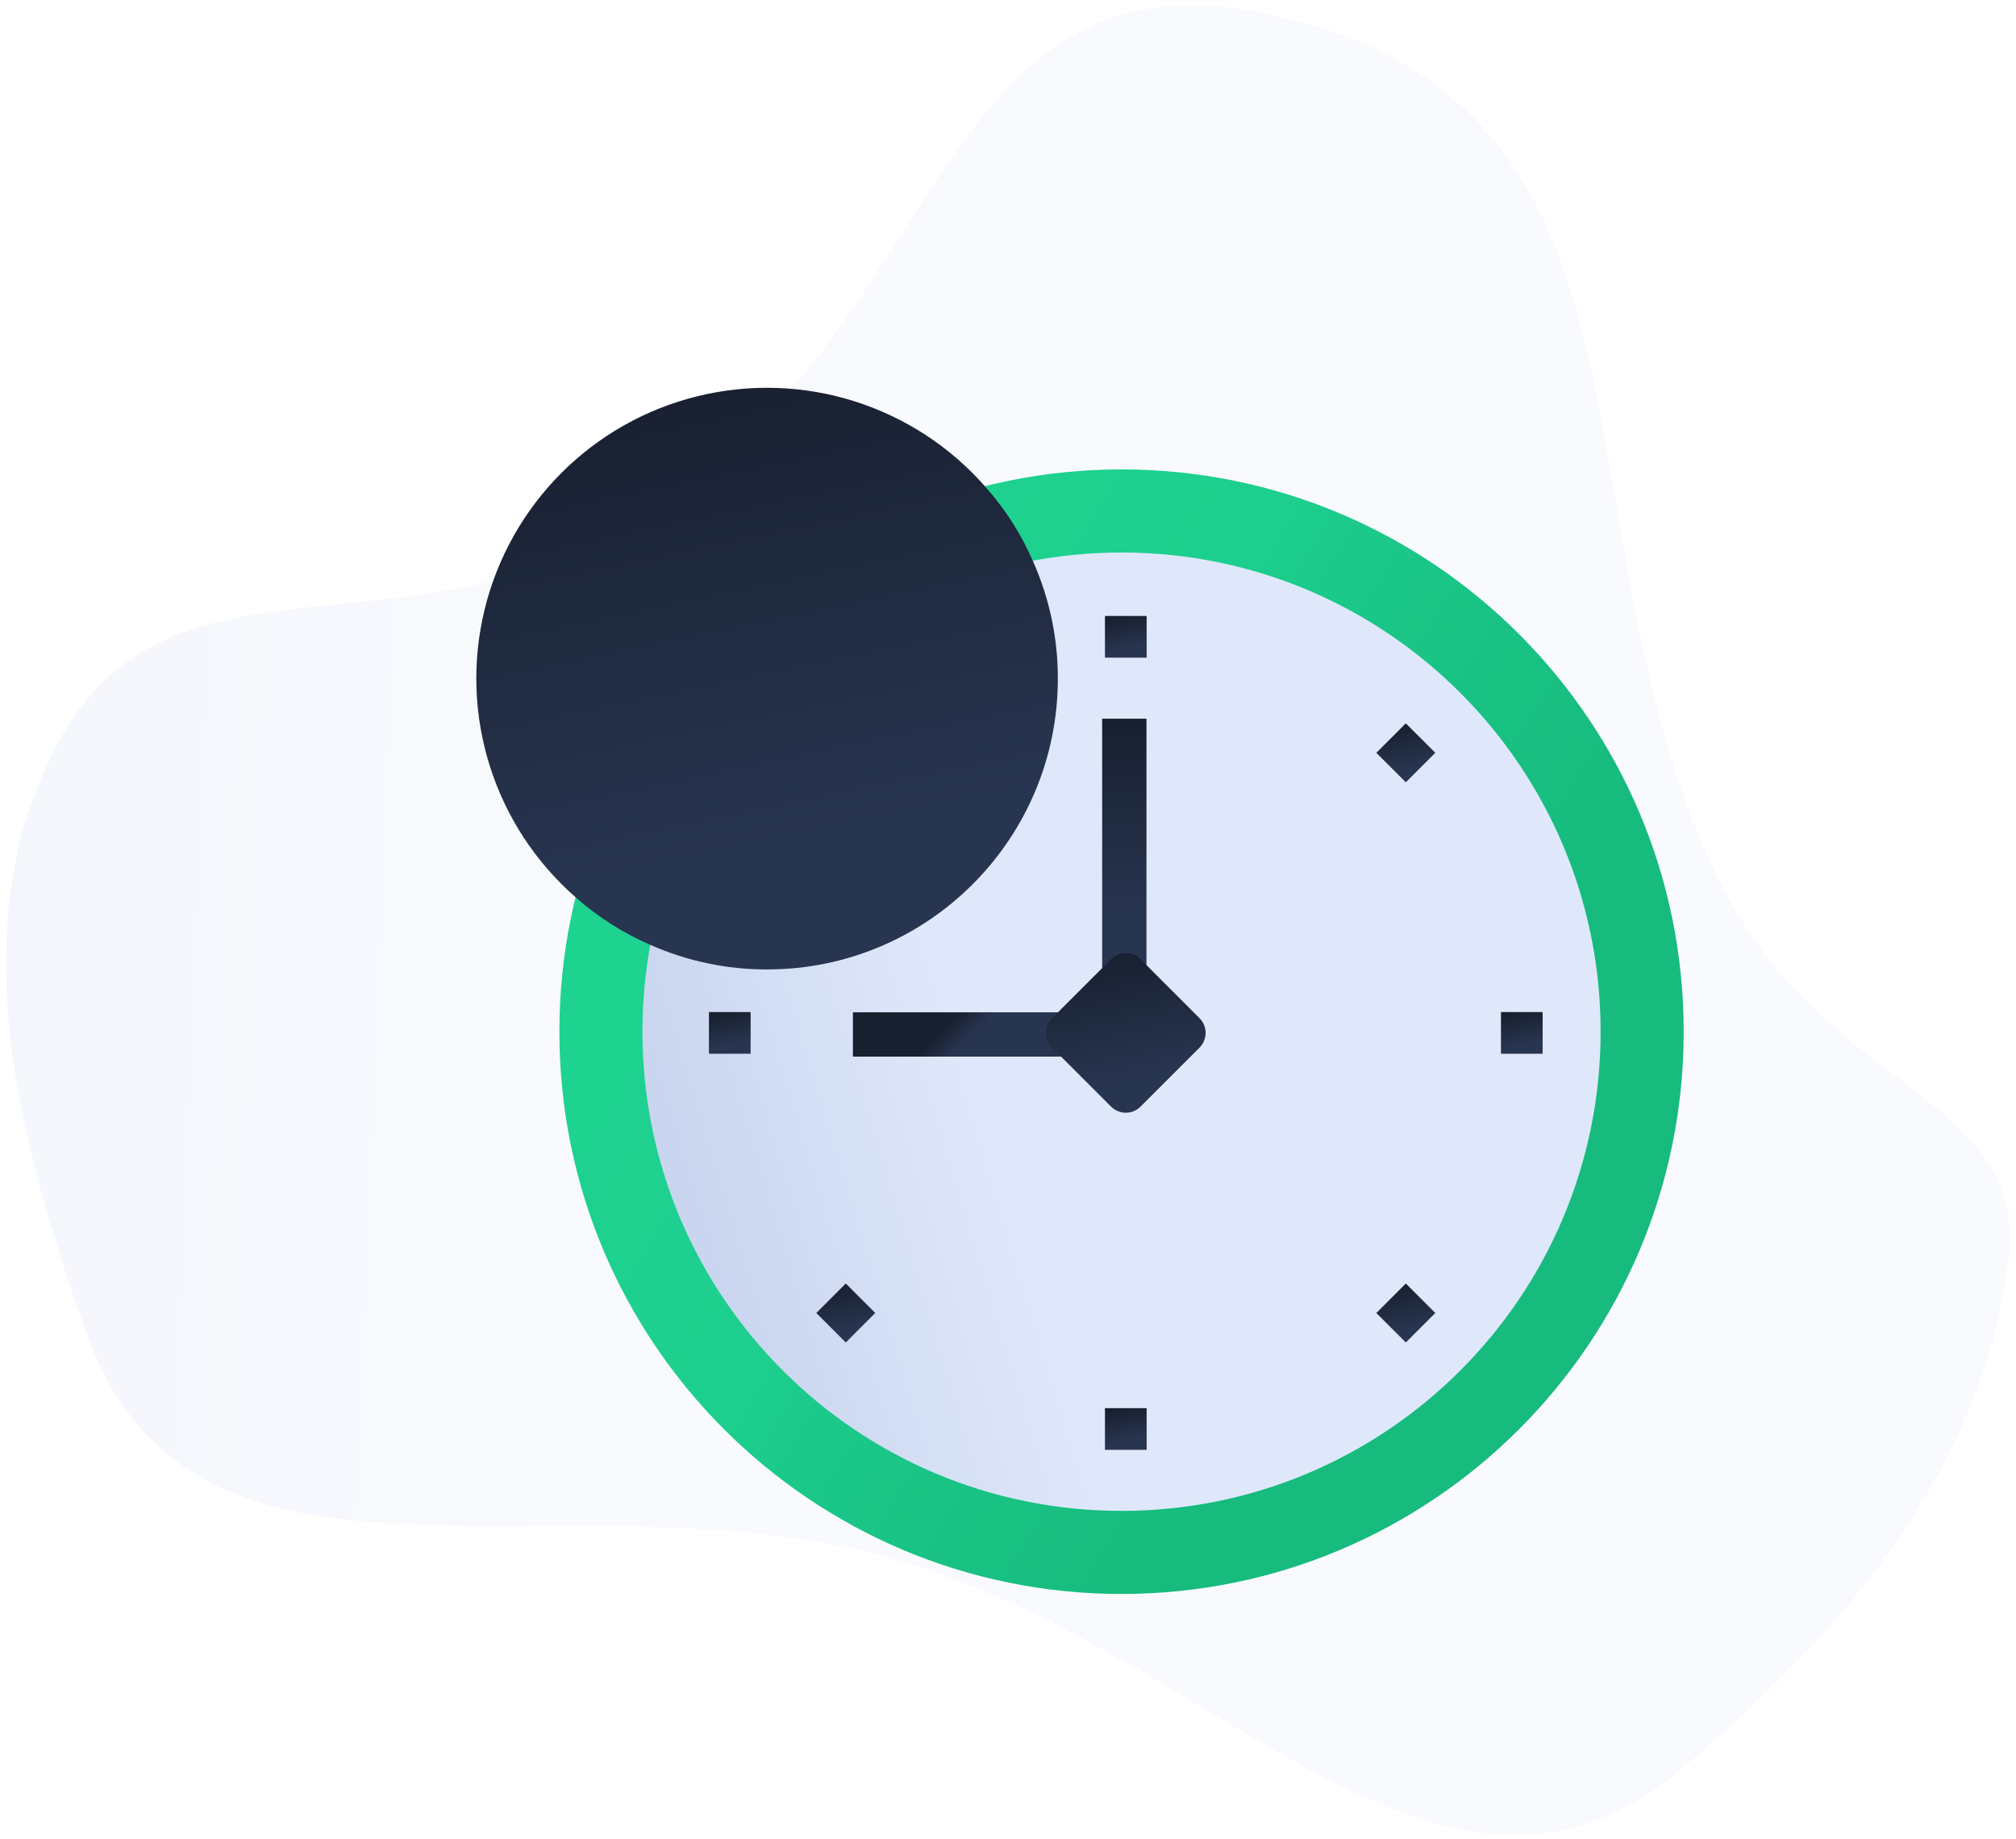 <?xml version="1.0" encoding="UTF-8"?>
<svg width="182px" height="166px" viewBox="0 0 182 166" version="1.1" xmlns="http://www.w3.org/2000/svg" xmlns:xlink="http://www.w3.org/1999/xlink">
    <!-- Generator: Sketch 53.2 (72643) - https://sketchapp.com -->
    <title>Group 9</title>
    <desc>Created with Sketch.</desc>
    <defs>
        <linearGradient x1="35.083%" y1="55.21%" x2="0.582%" y2="62.518%" id="linearGradient-1">
            <stop stop-color="#DFE8FA" offset="0%"></stop>
            <stop stop-color="#C7D3EE" offset="100%"></stop>
        </linearGradient>
        <linearGradient x1="16.403%" y1="30.705%" x2="72.618%" y2="65.137%" id="linearGradient-2">
            <stop stop-color="#1ED290" offset="0%"></stop>
            <stop stop-color="#1DCF8E" offset="39%"></stop>
            <stop stop-color="#1AC687" offset="60%"></stop>
            <stop stop-color="#17BB7E" offset="100%"></stop>
        </linearGradient>
        <linearGradient x1="35.083%" y1="57.419%" x2="0.582%" y2="67.825%" id="linearGradient-3">
            <stop stop-color="#DFE8FA" offset="0%"></stop>
            <stop stop-color="#C7D3EE" offset="100%"></stop>
        </linearGradient>
        <linearGradient x1="40.871%" y1="1.668%" x2="56.668%" y2="77.831%" id="linearGradient-4">
            <stop stop-color="#182030" offset="0%"></stop>
            <stop stop-color="#283550" offset="100%"></stop>
        </linearGradient>
        <linearGradient x1="49.948%" y1="57.419%" x2="49.829%" y2="67.825%" id="linearGradient-5">
            <stop stop-color="#DFE8FA" offset="0%"></stop>
            <stop stop-color="#C7D3EE" offset="100%"></stop>
        </linearGradient>
        <linearGradient x1="49.711%" y1="1.668%" x2="50.211%" y2="77.831%" id="linearGradient-6">
            <stop stop-color="#182030" offset="0%"></stop>
            <stop stop-color="#283550" offset="100%"></stop>
        </linearGradient>
        <linearGradient x1="40.871%" y1="47.858%" x2="56.668%" y2="51.233%" id="linearGradient-7">
            <stop stop-color="#182030" offset="0%"></stop>
            <stop stop-color="#283550" offset="100%"></stop>
        </linearGradient>
        <linearGradient x1="40.871%" y1="1.684%" x2="56.668%" y2="77.821%" id="linearGradient-8">
            <stop stop-color="#182030" offset="0%"></stop>
            <stop stop-color="#283550" offset="100%"></stop>
        </linearGradient>
        <linearGradient x1="40.871%" y1="1.668%" x2="56.668%" y2="77.831%" id="linearGradient-9">
            <stop stop-color="#182030" offset="0%"></stop>
            <stop stop-color="#283550" offset="100%"></stop>
        </linearGradient>
        <linearGradient x1="40.872%" y1="1.668%" x2="56.667%" y2="77.831%" id="linearGradient-10">
            <stop stop-color="#182030" offset="0%"></stop>
            <stop stop-color="#283550" offset="100%"></stop>
        </linearGradient>
    </defs>
    <g id="Page-1" stroke="none" stroke-width="1" fill="none" fill-rule="evenodd">
        <g id="FATTORINI" transform="translate(-586, -656)">
            <g id="Group-9" transform="translate(574, 633.148)">
                <path d="M109.163,165.561 C139.858,165.561 167,188.886 183.466,165.561 C193.94,150.723 203.127,132.439 200.094,113.058 C197.793,98.357 179.396,103.236 165.12,86.001 C143.224,59.566 144.6,22 109.163,22 C75.348,22 86.414,55.324 64.768,79.731 C47.71,98.964 23.526,93.037 18.232,113.058 C13.297,131.72 24.119,149.928 34.177,164.58 C50.569,188.458 78.04,165.561 109.163,165.561 Z" id="Oval" fill="url(#linearGradient-1)" fill-rule="nonzero" opacity="0.2" transform="translate(108.841, 98.964) rotate(15) translate(-108.841, -98.964) "></path>
                <g id="Group-5" transform="translate(55, 57.852)">
                    <path d="M109,58.118 C109,86.146 86.278,108.868 58.25,108.868 C30.222,108.868 7.5,86.146 7.5,58.118 C7.5,30.089 30.222,7.368 58.25,7.368 C86.278,7.368 109,30.089 109,58.118 Z" id="Path" fill="url(#linearGradient-2)" fill-rule="nonzero"></path>
                    <path d="M101.5,58.118 C101.5,82.004 82.136,101.368 58.25,101.368 C34.364,101.368 15,82.004 15,58.118 C15,34.231 34.364,14.868 58.25,14.868 C82.136,14.868 101.5,34.231 101.5,58.118 Z" id="Path" fill="url(#linearGradient-3)" fill-rule="nonzero"></path>
                    <path d="M22.5,21.868 L22.5,25.868 L19,25.868 C20.086,24.462 21.255,23.126 22.5,21.868 Z" id="Path" fill="#FF9811" fill-rule="nonzero"></path>
                    <polygon id="Path" fill="#FF9811" fill-rule="nonzero" points="53 58.117 58.25 52.868 63.5 58.117 58.25 63.368"></polygon>
                    <path d="M52.5,26.246 C52.5,40.746 40.746,52.5 26.246,52.5 C22.623,52.506 19.039,51.752 15.726,50.288 C13.261,49.225 10.982,47.775 8.975,45.993 C1.598,39.549 -1.573,29.532 0.749,20.016 C3.071,10.501 10.501,3.071 20.016,0.749 C29.532,-1.573 39.549,1.598 45.992,8.975 C47.775,10.982 49.225,13.261 50.287,15.726 C51.752,19.04 52.506,22.624 52.5,26.246 Z" id="Path" fill="url(#linearGradient-4)" fill-rule="nonzero"></path>
                    <g id="Group-4" transform="translate(19.5, 18)" stroke="url(#linearGradient-5)" stroke-linecap="square" stroke-width="5.5">
                        <path d="M0.5,0.368 L0.5,17" id="Line"></path>
                        <path d="M13.5,0.368 L13.5,17" id="Line-Copy"></path>
                    </g>
                    <polygon id="Path" fill="url(#linearGradient-6)" fill-rule="nonzero" points="56.5 29.868 60.5 29.868 60.5 52.368 56.5 52.368"></polygon>
                    <polygon id="Path" fill="url(#linearGradient-7)" fill-rule="nonzero" points="34 56.368 53 56.368 53 60.368 34 60.368"></polygon>
                    <g id="Group" transform="translate(21, 20.368)" fill-rule="nonzero">
                        <polygon id="Path" fill="url(#linearGradient-4)" points="35.753 0.227 39.516 0.227 39.516 3.99 35.753 3.99"></polygon>
                        <polygon id="Path" fill="url(#linearGradient-4)" points="0.002 35.978 3.765 35.978 3.765 39.741 0.002 39.741"></polygon>
                        <polygon id="Path" fill="url(#linearGradient-8)" points="9.694 63.139 12.355 60.478 15.016 63.139 12.355 65.8"></polygon>
                        <polygon id="Path" fill="url(#linearGradient-4)" points="35.753 71.728 39.516 71.728 39.516 75.492 35.753 75.492"></polygon>
                        <polygon id="Path" fill="url(#linearGradient-8)" points="60.253 63.139 62.914 60.478 65.576 63.139 62.914 65.8"></polygon>
                        <polygon id="Path" fill="url(#linearGradient-4)" points="71.503 35.978 75.267 35.978 75.267 39.741 71.503 39.741"></polygon>
                        <polygon id="Path" fill="url(#linearGradient-9)" points="60.253 12.58 62.914 9.919 65.576 12.58 62.914 15.241"></polygon>
                        <path d="M37.634,45.064 C37.135,45.064 36.657,44.866 36.304,44.513 L30.981,39.19 C30.246,38.455 30.246,37.264 30.981,36.529 L36.304,31.206 C37.039,30.472 38.23,30.472 38.965,31.206 L44.288,36.529 C45.022,37.264 45.022,38.455 44.288,39.19 L38.965,44.513 C38.612,44.866 38.133,45.064 37.634,45.064 Z" id="Shape" fill="url(#linearGradient-10)"></path>
                    </g>
                </g>
            </g>
        </g>
    </g>
</svg>